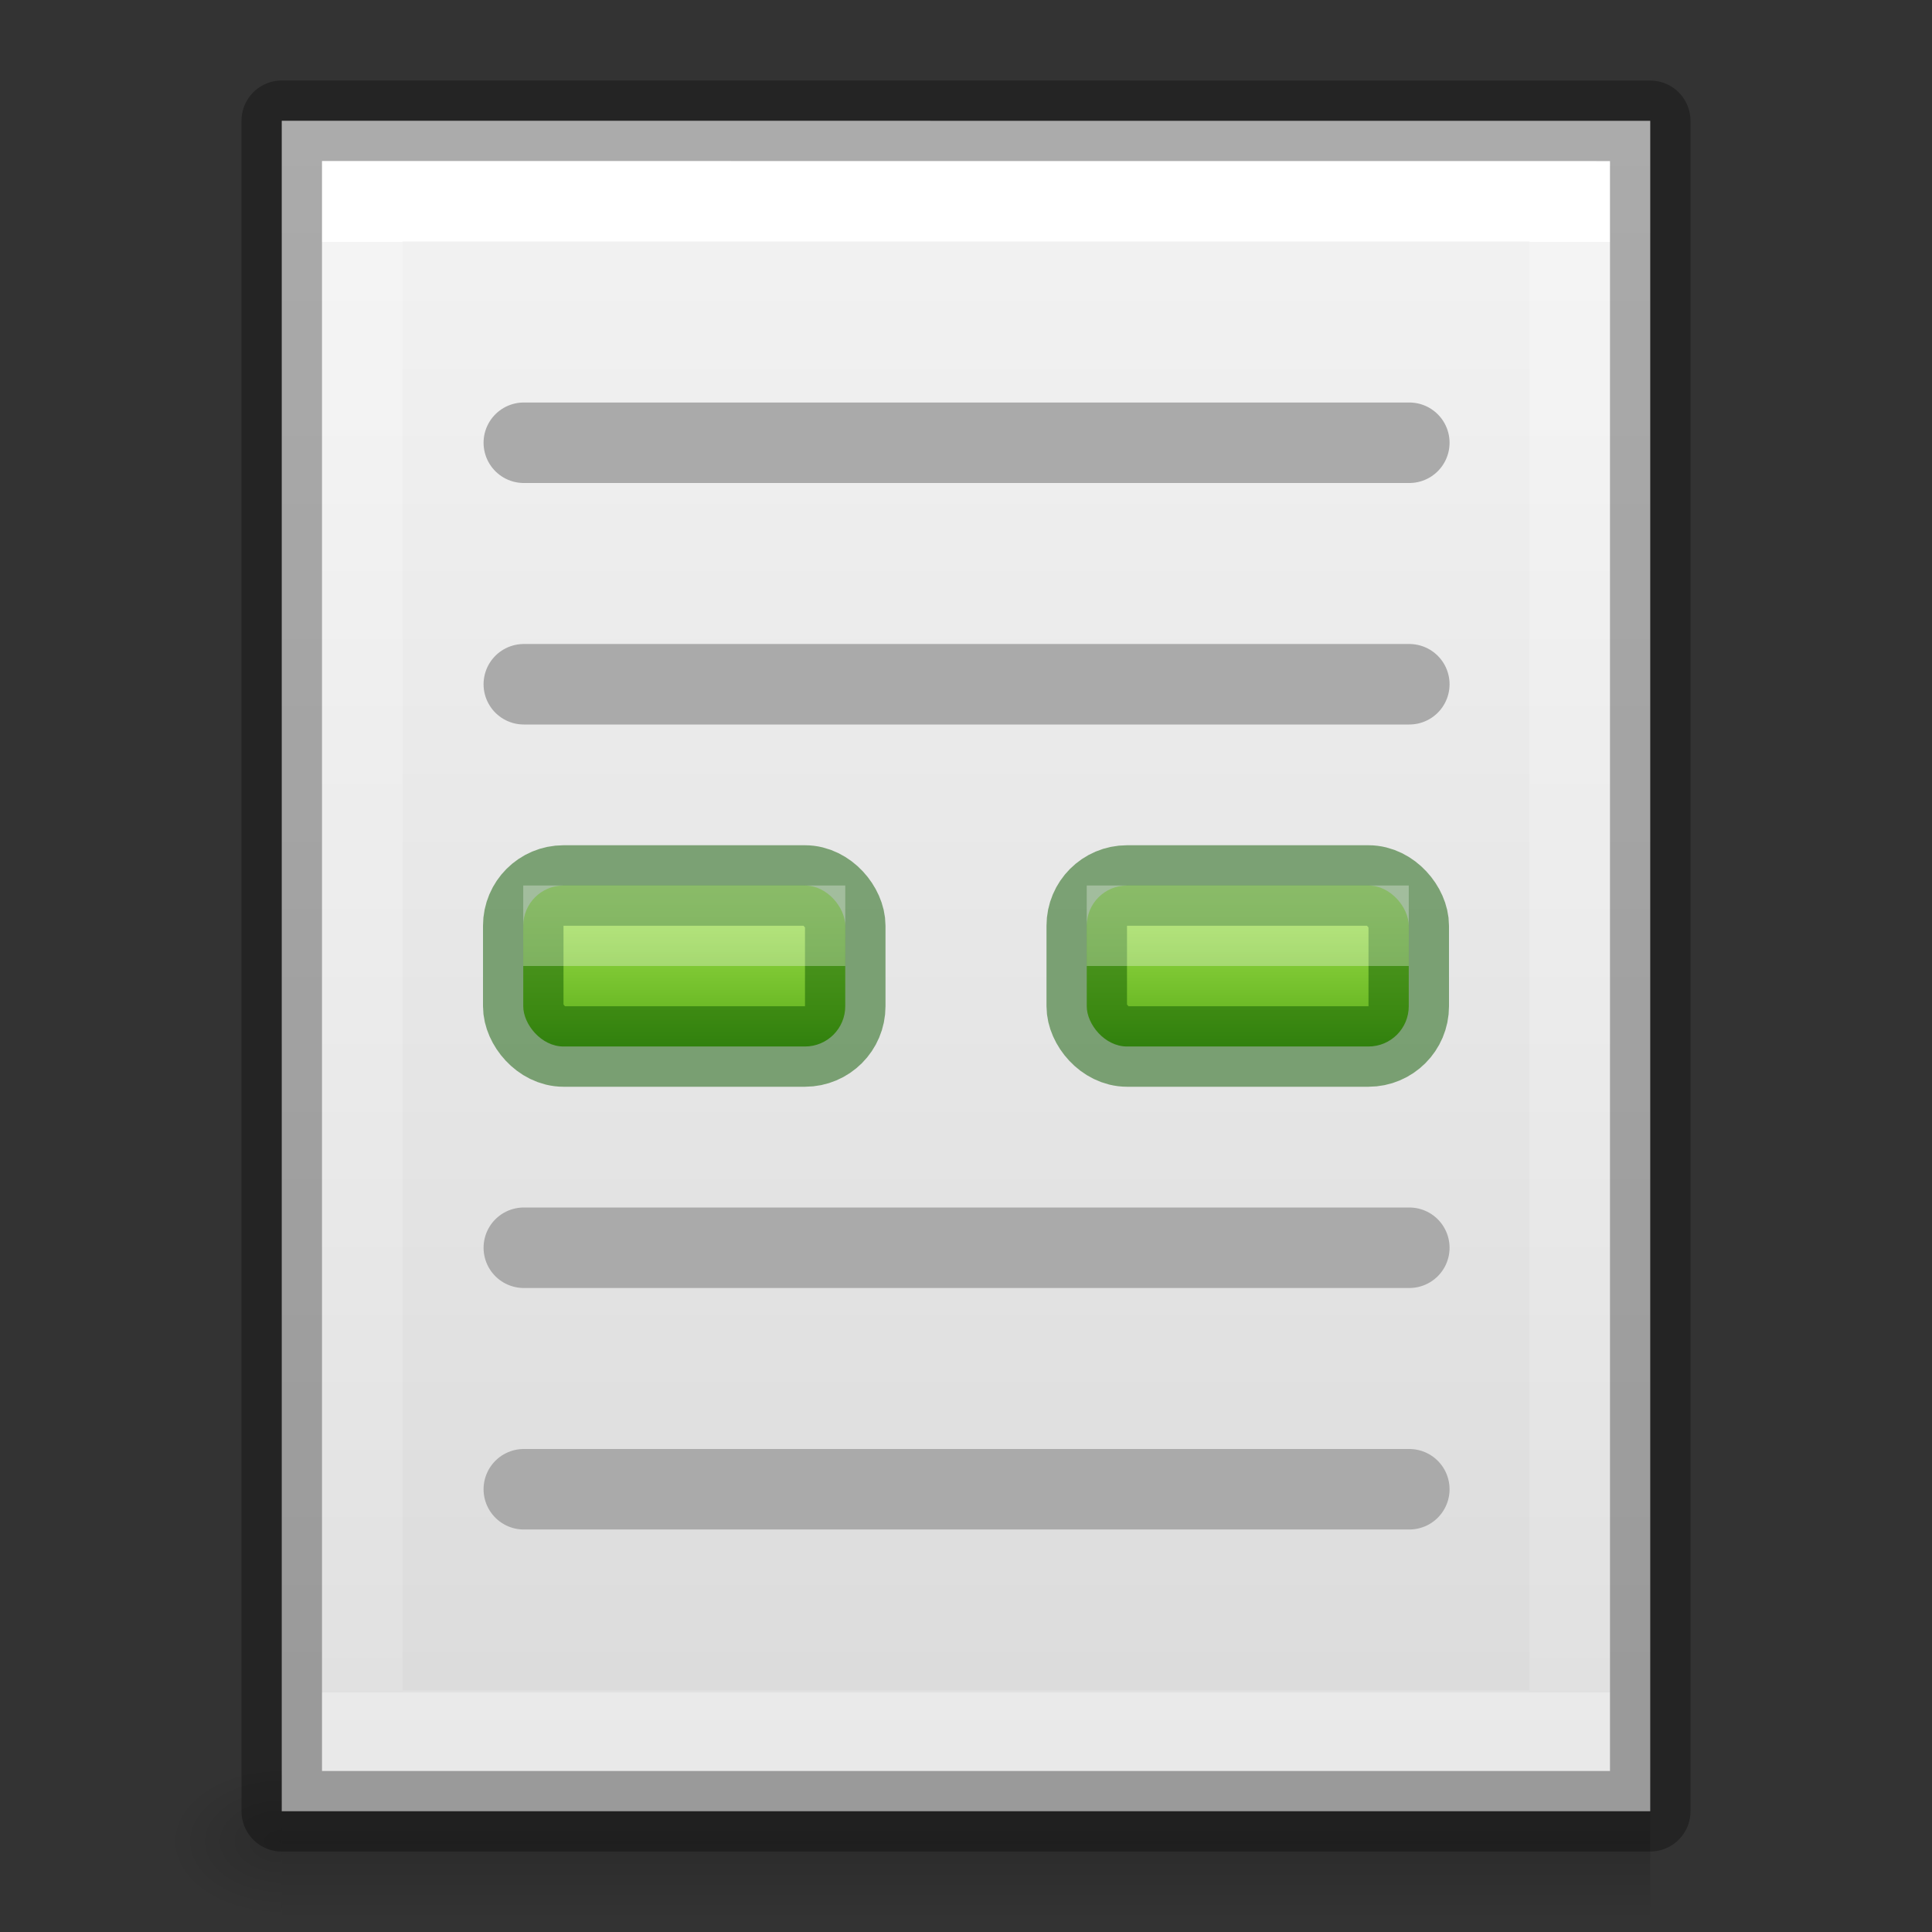 <svg viewBox="0 0 24 24" xmlns="http://www.w3.org/2000/svg" xmlns:xlink="http://www.w3.org/1999/xlink"><rect x="0" y="0" width="24" height="24" fill="#333333" stroke="none"/><linearGradient id="a" gradientTransform="matrix(.728 0 0 .727 -13.459 -1.459)" gradientUnits="userSpaceOnUse" x1="39.777" x2="39.777" xlink:href="#b" y1="15.757" y2="21.257"/><linearGradient id="b"><stop offset="0" stop-color="#cdf87e"/><stop offset=".262" stop-color="#a2e34f"/><stop offset=".661" stop-color="#68b723"/><stop offset="1" stop-color="#1d7e0d"/></linearGradient><linearGradient id="c" gradientTransform="matrix(.728 0 0 .727 -13.459 -1.459)" gradientUnits="userSpaceOnUse" x1="30.162" x2="30.162" xlink:href="#b" y1="15.757" y2="21.257"/><linearGradient id="d" gradientTransform="matrix(.035 0 0 .008 -.725 18.981)" gradientUnits="userSpaceOnUse" x1="302.857" x2="302.857" y1="366.648" y2="609.505"><stop offset="0" stop-opacity="0"/><stop offset=".5"/><stop offset="1" stop-opacity="0"/></linearGradient><radialGradient id="e" cx="605.714" cy="486.648" gradientTransform="matrix(-.012 0 0 .008 10.761 18.981)" gradientUnits="userSpaceOnUse" r="117.143"><stop offset="0"/><stop offset="1" stop-opacity="0"/></radialGradient><linearGradient id="f" gradientTransform="matrix(.486 0 0 .456 .343 .349)" gradientUnits="userSpaceOnUse" x1="25.132" x2="25.132" y1=".985" y2="47.013"><stop offset="0" stop-color="#f4f4f4"/><stop offset="1" stop-color="#dbdbdb"/></linearGradient><linearGradient id="g" gradientTransform="matrix(.405 0 0 .514 2.27 -.324)" gradientUnits="userSpaceOnUse" x1="24" x2="24" y1="6.474" y2="41.526"><stop offset="0" stop-color="#fff"/><stop offset="0" stop-color="#fff" stop-opacity=".235"/><stop offset="1" stop-color="#fff" stop-opacity=".157"/><stop offset="1" stop-color="#fff" stop-opacity=".392"/></linearGradient><path d="m3.5 22h17v2h-17z" fill="url(#d)" opacity=".15"/><path d="m3.5 22v2c-.62.004-1.5-.448-1.5-1 0-.552.692-1 1.5-1z" fill="url(#e)" opacity=".15"/><path d="m3.5 1.5c3.896 0 17.0.001 17.0.001l0 20.999s-11.333 0-17 0c0-7 0-14 0-21z" fill="url(#f)"/><path d="m19.5 21.5h-15v-19h15z" fill="none" stroke="url(#g)" stroke-linecap="round"/><path d="m3.5 1.5c3.896 0 17.0.001 17.0.001l0 20.999s-11.333 0-17 0c0-7 0-14 0-21z" fill="none" opacity=".3" stroke="#000" stroke-linejoin="round" stroke-width="1"/><rect fill="url(#c)" height="2" rx=".5" ry=".5" width="4" x="6.5" y="11"/><rect fill="none" height="2" opacity=".5" rx=".5" ry=".5" stroke="#0f5a00" width="4" x="6.5" y="11"/><rect fill="#fff" height="1" opacity=".3" rx="0" ry="0" width="4" x="6.5" y="11"/><rect fill="url(#a)" height="2" rx=".5" ry=".5" width="4" x="13.5" y="11"/><rect fill="none" height="2" opacity=".5" rx=".5" ry=".5" stroke="#0f5a00" width="4" x="13.5" y="11"/><rect fill="#fff" height="1" opacity=".3" rx="0" ry="0" width="4" x="13.5" y="11"/><g fill="none" stroke="#aaa" stroke-linecap="round"><path d="m6.507 5.5h11"/><path d="m6.507 8.5h11"/><path d="m6.507 15.5h11"/><path d="m6.507 18.5h11"/></g></svg>